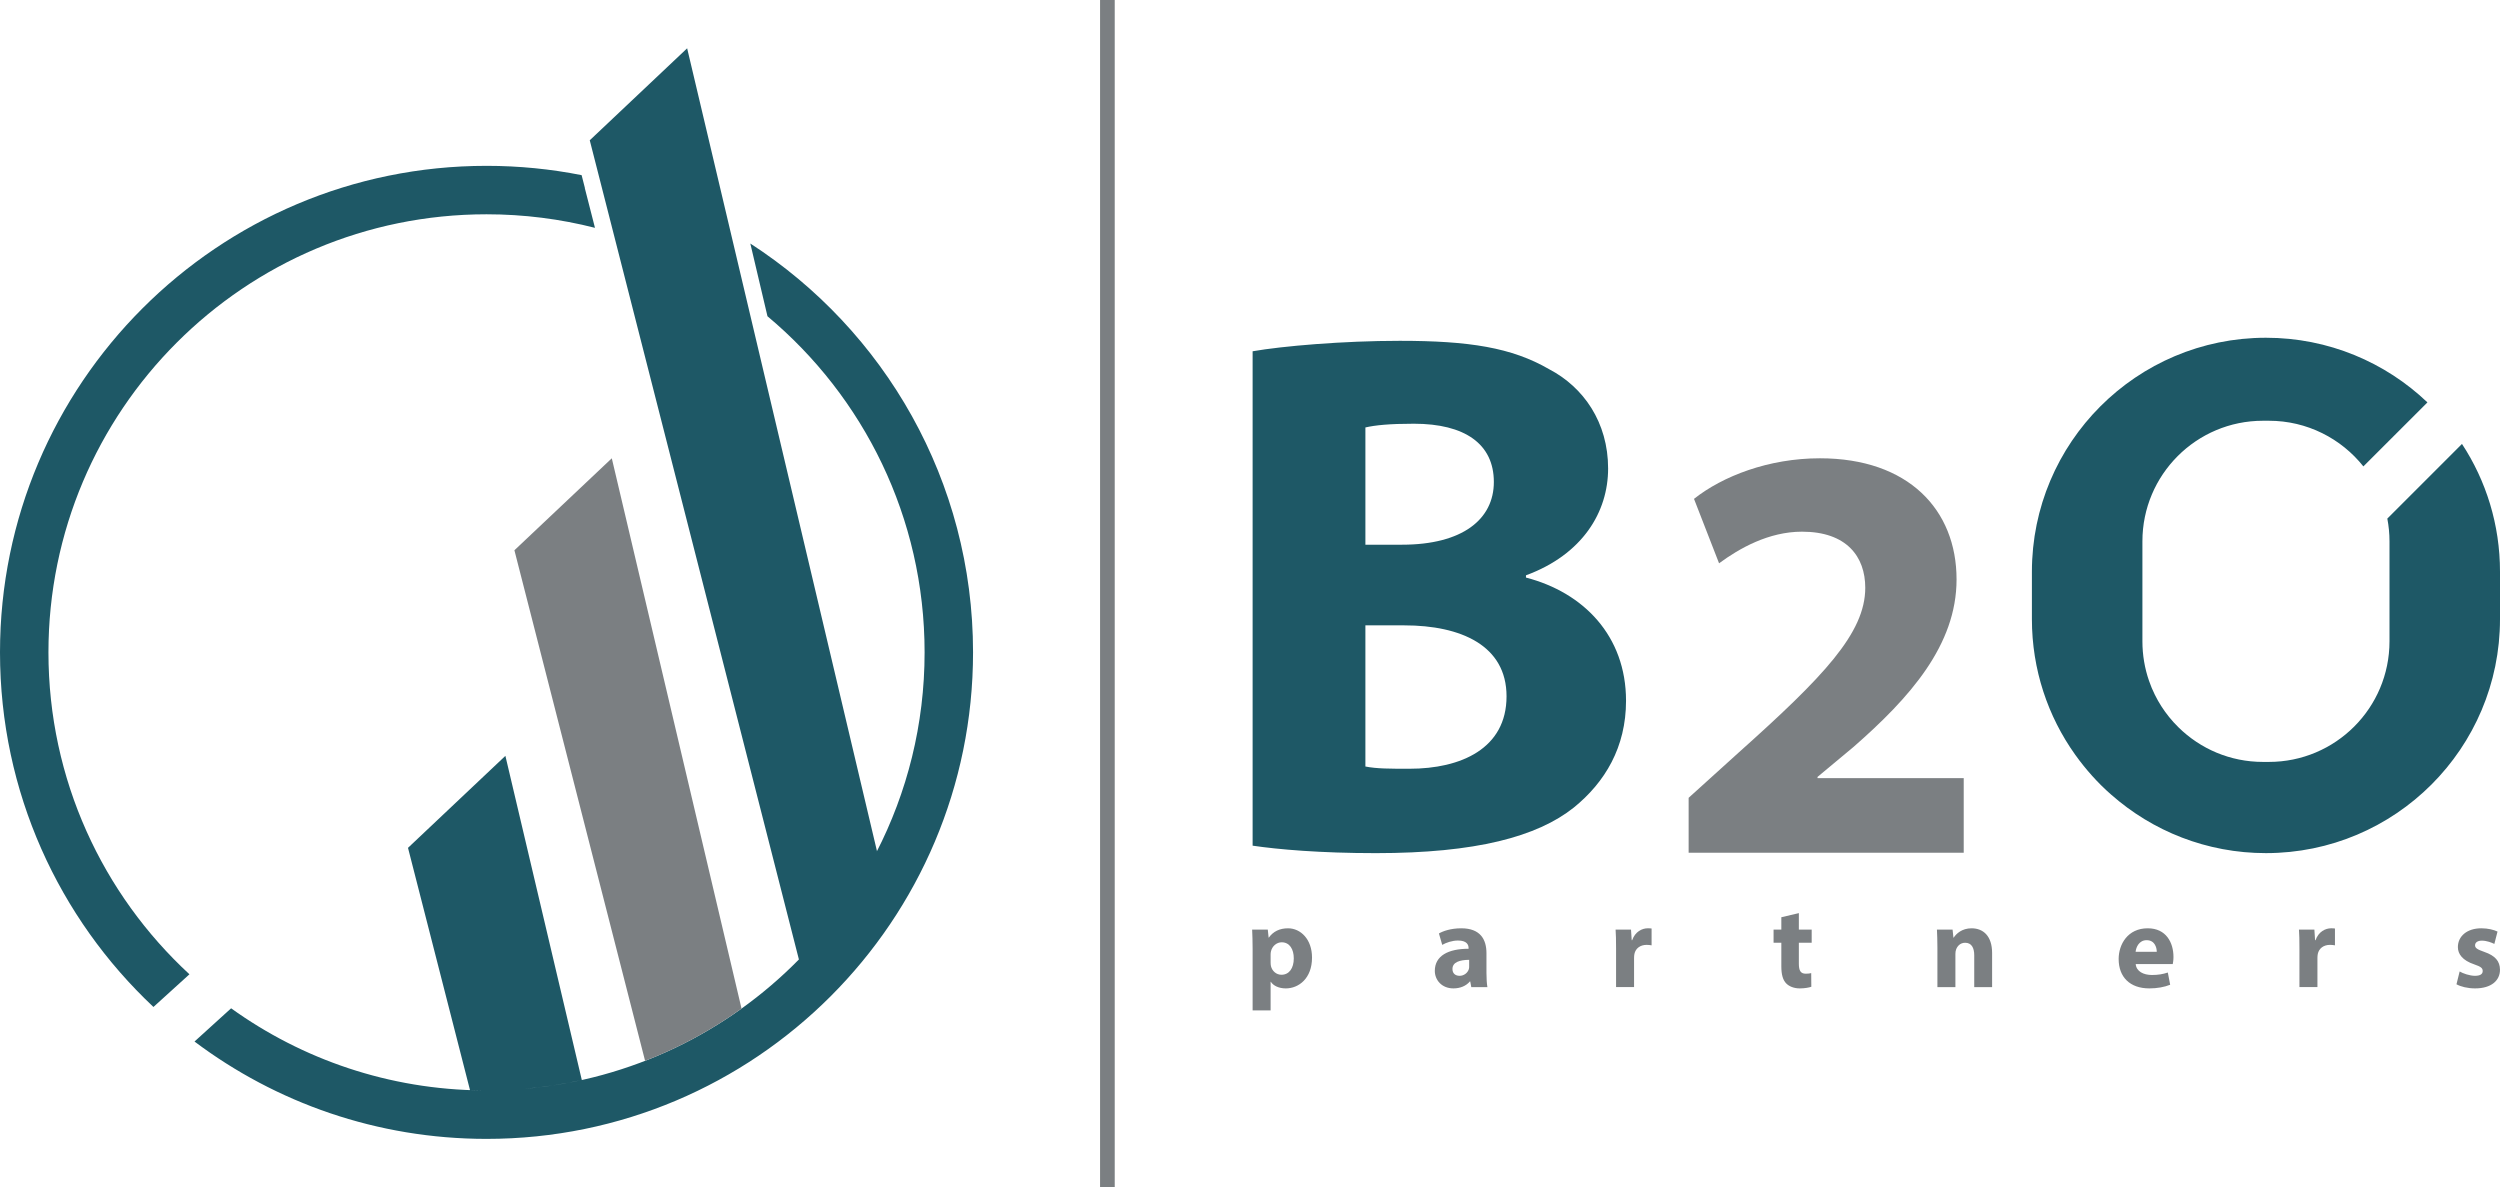 <!-- Generator: Adobe Illustrator 25.2.1, SVG Export Plug-In  -->
<svg version="1.1" xmlns="http://www.w3.org/2000/svg" xmlns:xlink="http://www.w3.org/1999/xlink" x="0px" y="0px"
	 width="1358.934px" height="645.324px" viewBox="0 0 1358.934 645.324"
	 style="overflow:visible;DISABLE-background:new 0 0 1358.934 645.324;" xml:space="preserve">
<style type="text/css">
	.st0{fill-rule:evenodd;clip-rule:evenodd;fill:#1E5866;}
	.st1{fill-rule:evenodd;clip-rule:evenodd;fill:#7B7F82;}
	.st2{fill:#7B7F82;}
	.st3{fill:#1E5866;}
</style>
<defs>
</defs>
<path class="st0" d="M281.92,592.103l2.351-0.183C283.488,591.984,282.705,592.046,281.92,592.103 M431.788,511.848l2.476,9.689
	c-38.686,39.35-90.933,65.315-149.177,70.313c10.603-0.915,21.013-2.524,31.173-4.78l-41.542-176.202l-52.938,49.996l33.703,131.688
	c2.327,0.085,4.661,0.151,7.005,0.175c-51.051-0.414-98.271-16.9-136.857-44.639l-19.897,18.063
	c44.208,33.225,99.167,52.92,158.727,52.92c146.057,0,264.464-118.405,264.464-264.462c0-93.203-48.221-175.137-121.069-222.237
	l9.322,39.537c52.201,43.683,85.411,109.308,85.411,182.7c0,39.217-9.482,76.213-26.277,108.832l0.394-0.767L373.514,26.254
	l-52.939,49.997l111.213,435.595V511.848z M264.461,90.146c17.689,0,34.973,1.741,51.688,5.057l1.771,6.918l-0.055,0.051
	l5.546,21.67c-18.852-4.804-38.602-7.361-58.951-7.361c-131.512,0-238.127,106.615-238.127,238.129
	c0,69.189,29.519,131.481,76.641,174.986l-19.566,17.762C32.072,499.12,0,430.614,0,354.61C0,208.55,118.405,90.146,264.461,90.146z
	"/>
<path class="st1" d="M332.557,249.112l-52.937,49.999l71.034,277.536c18.742-7.281,36.331-16.864,52.427-28.406L332.557,249.112z"/>
<g>
	<path class="st2" d="M690.671,549.227h-9.782v-33.439c0-4.092-0.128-7.55-0.256-10.49h8.505l0.448,4.348h0.128
		c2.366-3.324,5.882-5.05,10.423-5.05c6.84,0,13.045,5.946,13.045,15.918c0,11.386-7.291,16.753-14.262,16.753
		c-3.772,0-6.776-1.47-8.12-3.58h-0.128V549.227z M696.553,529.852c4.22,0,6.715-3.58,6.715-8.886c0-4.989-2.238-8.764-6.587-8.764
		c-2.747,0-5.178,2.11-5.818,4.928c-0.128,0.512-0.192,1.147-0.192,1.726v4.281c0,0.768,0.064,1.47,0.192,2.049
		C691.503,527.809,693.742,529.852,696.553,529.852z"/>
</g>
<g>
	<path class="st2" d="M798.277,515.721v-0.445c0-1.665-0.897-4.031-5.757-4.031c-3.196,0-6.452,1.153-8.563,2.366l-1.793-6.202
		c2.171-1.281,6.459-2.812,12.149-2.812c10.423,0,13.686,6.135,13.686,13.49v10.868c0,3.007,0.189,5.818,0.512,7.611h-8.764
		l-0.573-3.068h-0.195c-2.043,2.427-5.239,3.769-8.947,3.769c-6.331,0-10.106-4.537-10.106-9.526
		C779.926,519.557,787.214,515.721,798.277,515.721z M793.416,530.425c2.366,0,4.348-1.598,4.989-3.58
		c0.189-0.445,0.189-1.086,0.189-1.598v-3.513c-5.178,0.061-9.075,1.275-9.075,4.983
		C789.519,529.211,791.178,530.425,793.416,530.425z"/>
</g>
<g>
	<path class="st2" d="M878.451,515.593c0-4.605-0.061-7.611-0.256-10.295h8.38l0.378,5.757h0.256
		c1.604-4.605,5.373-6.459,8.441-6.459c0.896,0,1.348,0,2.11,0.128v9.142c-0.762-0.128-1.598-0.256-2.683-0.256
		c-3.519,0-6.013,1.921-6.648,4.922c-0.128,0.64-0.195,1.476-0.195,2.177v15.857h-9.782V515.593z"/>
</g>
<g>
	<path class="st2" d="M968.286,525.247v-12.789h-4.22v-7.16h4.22v-6.715l9.526-2.238v8.953h6.971v7.16h-6.971v11.319
		c0,3.775,0.896,5.501,3.769,5.501c1.281,0,2.238-0.128,2.946-0.323l0.061,7.422c-1.275,0.445-3.58,0.89-6.263,0.89
		c-3.196,0-5.818-1.086-7.416-2.744C969.115,532.663,968.286,529.724,968.286,525.247z"/>
</g>
<g>
	<path class="st2" d="M1053.125,515.276c0-3.903-0.128-7.166-0.256-9.978h8.508l0.445,4.348h0.189c1.281-2.043,4.415-5.05,9.66-5.05
		c6.391,0,11.185,4.22,11.185,13.429v18.54h-9.715V519.24c0-4.031-1.47-6.782-4.928-6.782c-2.683,0-4.281,1.854-4.922,3.647
		c-0.256,0.573-0.384,1.537-0.384,2.427v18.034h-9.782V515.276z"/>
</g>
<g>
	<path class="st2" d="M1167.44,504.597c10.099,0,14.003,7.861,14.003,15.601c0,1.726-0.256,3.135-0.384,3.836h-20.144
		c0.323,4.031,4.287,5.946,8.825,5.946c3.324,0,5.946-0.445,8.63-1.342l1.281,6.648c-3.196,1.281-7.16,1.982-11.319,1.982
		c-10.612,0-16.686-6.202-16.686-15.985C1151.644,513.354,1156.566,504.597,1167.44,504.597z M1172.362,517.386
		c0-2.305-1.086-6.331-5.501-6.331c-4.092,0-5.751,3.769-6.007,6.331H1172.362z"/>
</g>
<g>
	<path class="st2" d="M1249.913,515.593c0-4.605-0.061-7.611-0.256-10.295h8.38l0.378,5.757h0.256
		c1.604-4.605,5.373-6.459,8.441-6.459c0.896,0,1.348,0,2.11,0.128v9.142c-0.762-0.128-1.598-0.256-2.683-0.256
		c-3.519,0-6.013,1.921-6.648,4.922c-0.128,0.64-0.195,1.476-0.195,2.177v15.857h-9.782V515.593z"/>
</g>
<g>
	<path class="st2" d="M1336.997,528.065c1.793,1.086,5.501,2.36,8.312,2.36c2.94,0,4.22-0.957,4.22-2.616
		c0-1.598-1.025-2.366-4.537-3.58c-6.526-2.177-8.953-5.696-8.953-9.404c0-5.879,4.922-10.228,12.722-10.228
		c3.647,0,6.904,0.829,8.825,1.787l-1.726,6.715c-1.409-0.701-4.092-1.787-6.776-1.787c-2.366,0-3.708,1.019-3.708,2.555
		c0,1.47,1.214,2.238,5.05,3.58c5.946,2.049,8.441,5.05,8.502,9.654c0,5.818-4.605,10.167-13.551,10.167
		c-4.092,0-7.806-0.958-10.106-2.238L1336.997,528.065z"/>
</g>
<g>
	<path class="st3" d="M680.891,190.943c16.24-2.841,49.122-5.681,79.973-5.681c37.752,0,60.893,3.651,81.193,15.426
		c18.672,9.741,32.071,28.822,32.071,53.992c0,23.546-13.801,46.683-44.653,58.052v1.216c31.254,8.12,54.394,31.662,54.394,66.983
		c0,25.17-11.369,44.251-28.413,58.052c-19.898,15.831-53.182,24.762-107.582,24.762c-30.443,0-53.178-2.03-66.983-4.06V190.943z
		 M762.083,296.087c32.882,0,49.932-13.801,49.932-34.101c0-20.702-15.831-31.662-43.44-31.662c-13.393,0-21.104,0.811-26.383,2.027
		v63.737H762.083z M766.143,417.873c28.011,0,52.773-10.961,52.773-39.38c0-27.603-24.762-38.563-55.614-38.563h-21.11v76.724
		C748.282,417.873,755.585,417.873,766.143,417.873z"/>
</g>
<g>
	<path class="st2" d="M917.898,433.665l27.246-24.65c46.056-41.19,68.763-64.869,68.763-89.519c0-16.867-10.058-30.49-34.381-30.49
		c-18.168,0-34.06,9.081-45.087,17.191l-13.623-35.029c15.571-12.325,40.543-22.056,68.442-22.056
		c47.999,0,74.276,27.894,74.276,65.843c0,35.68-25.303,64.224-56.114,91.143l-19.463,16.219v0.648h79.469v40.543H917.898V433.665z"
		/>
</g>
<rect x="597.964" class="st1" width="7.971" height="645.324"/>
<path class="st3" d="M1358.934,310.8v25.722c0,70.262-56.971,127.212-127.233,127.212c-32.239,0-61.66-12.001-84.091-31.765
	c-1.914-1.656-3.785-3.398-5.592-5.205c-3.312-3.312-6.43-6.775-9.355-10.409c-1.613-2-3.161-4.043-4.667-6.151
	c-14.818-20.776-23.507-46.218-23.507-73.682V310.8c0-70.262,56.95-127.212,127.212-127.212c34.045,0,64.95,13.377,87.79,35.142
	l-34.819,34.798c-12.022-15.119-30.561-24.819-51.358-24.819h-3.226c-36.196,0-65.531,29.357-65.531,65.552v54.347
	c0,7.527,1.269,14.754,3.592,21.464c0.903,2.624,1.957,5.162,3.183,7.613c2.129,4.301,4.731,8.345,7.721,12.044
	c1.592,1.979,3.312,3.871,5.14,5.656c11.807,11.614,28.023,18.775,45.895,18.775h3.226c36.196,0,65.552-29.335,65.552-65.552
	v-54.347c0-4.237-0.409-8.366-1.183-12.366l40.583-40.583C1351.364,261.292,1358.934,285.143,1358.934,310.8z"/>
</svg>